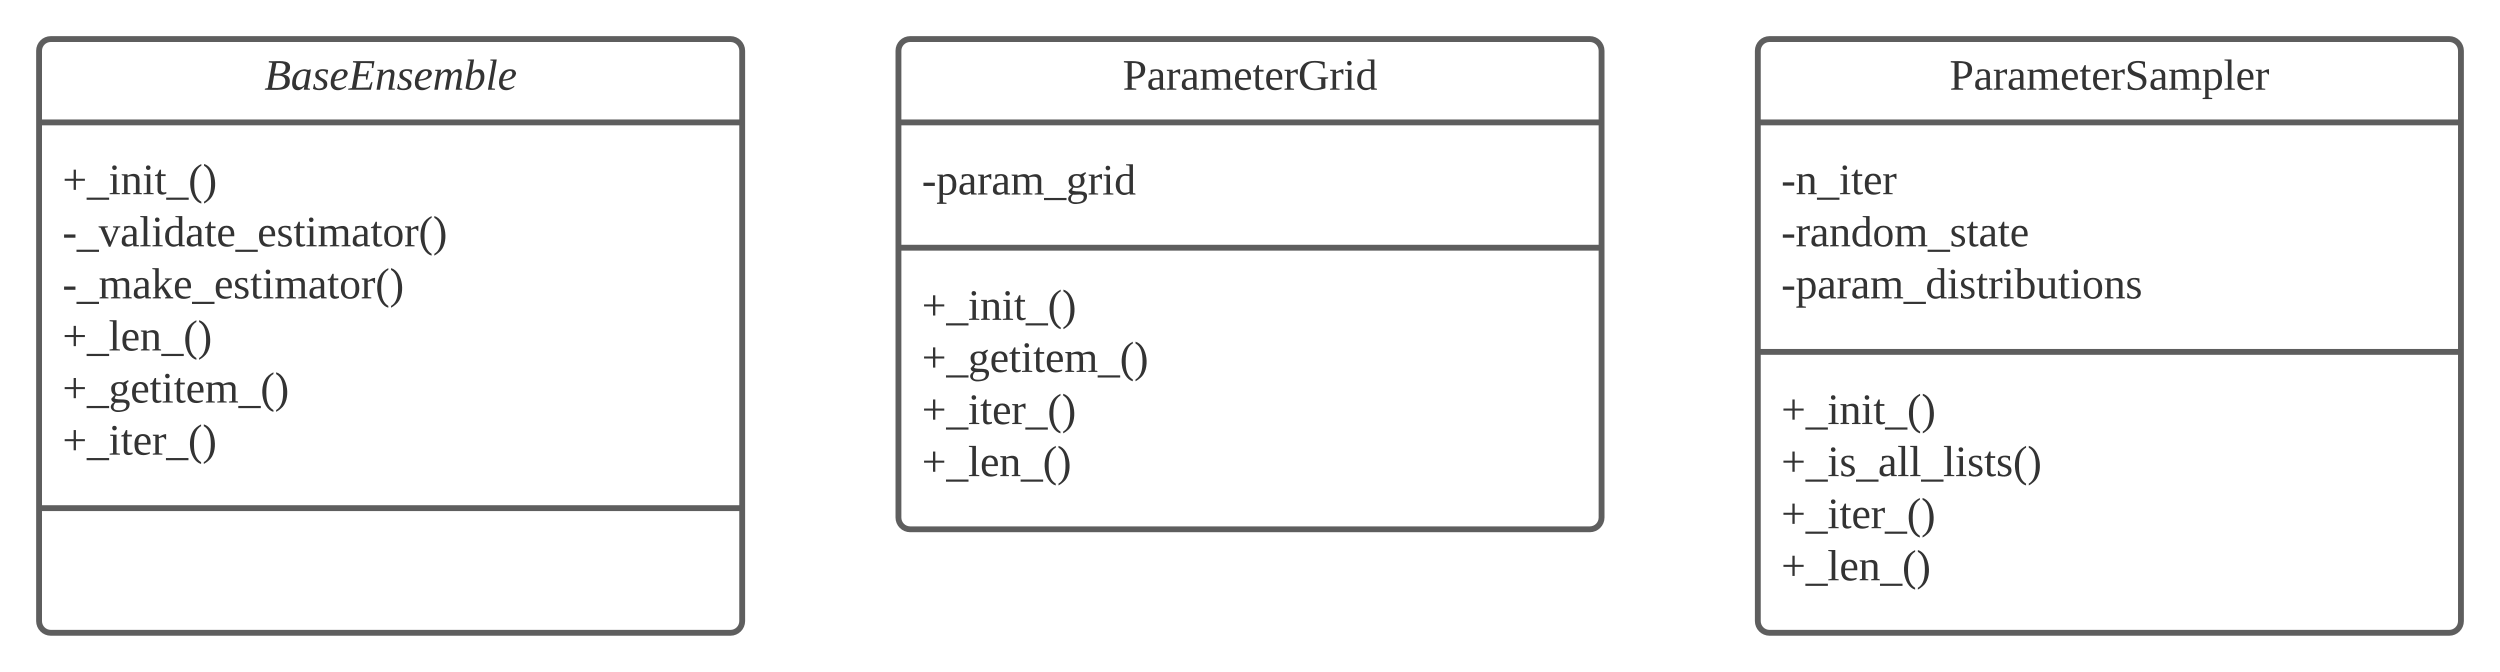 <svg xmlns="http://www.w3.org/2000/svg" xmlns:xlink="http://www.w3.org/1999/xlink" xmlns:lucid="lucid" width="1280" height="344"><g transform="translate(-138.667 -218)" lucid:page-tab-id="0_0"><path d="M0 0h1870.87v1322.83H0z" fill="#fff"/><path d="M158.67 244c0-3.3 2.68-6 6-6h348c3.3 0 6 2.7 6 6v292c0 3.3-2.7 6-6 6h-348c-3.32 0-6-2.7-6-6z" stroke="#5e5e5e" stroke-width="3" fill="#fff"/><path d="M158.67 280.67h360m-360 197.5h360" stroke="#5e5e5e" stroke-width="3" fill="none"/><use xlink:href="#a" transform="matrix(1,0,0,1,166.667,246) translate(107.37 17.944)"/><use xlink:href="#b" transform="matrix(1,0,0,1,170.667,288.667) translate(0 28.778)"/><use xlink:href="#c" transform="matrix(1,0,0,1,170.667,288.667) translate(0 55.444)"/><use xlink:href="#d" transform="matrix(1,0,0,1,170.667,288.667) translate(0 82.111)"/><use xlink:href="#e" transform="matrix(1,0,0,1,170.667,288.667) translate(0 108.778)"/><use xlink:href="#f" transform="matrix(1,0,0,1,170.667,288.667) translate(0 135.444)"/><use xlink:href="#g" transform="matrix(1,0,0,1,170.667,288.667) translate(0 162.111)"/><path d="M598.67 244c0-3.3 2.68-6 6-6h348c3.3 0 6 2.7 6 6v239c0 3.3-2.7 6-6 6h-348c-3.32 0-6-2.7-6-6z" stroke="#5e5e5e" stroke-width="3" fill="#fff"/><path d="M598.67 280.67h360m-360 64.16h360" stroke="#5e5e5e" stroke-width="3" fill="none"/><use xlink:href="#h" transform="matrix(1,0,0,1,606.667,246) translate(106.815 17.944)"/><use xlink:href="#i" transform="matrix(1,0,0,1,610.667,288.667) translate(0 28.944)"/><use xlink:href="#b" transform="matrix(1,0,0,1,610.667,352.833) translate(0 28.944)"/><use xlink:href="#f" transform="matrix(1,0,0,1,610.667,352.833) translate(0 55.611)"/><use xlink:href="#j" transform="matrix(1,0,0,1,610.667,352.833) translate(0 82.278)"/><use xlink:href="#k" transform="matrix(1,0,0,1,610.667,352.833) translate(0 108.944)"/><path d="M1038.67 244c0-3.3 2.68-6 6-6h348c3.3 0 6 2.7 6 6v292c0 3.3-2.7 6-6 6h-348c-3.32 0-6-2.7-6-6z" stroke="#5e5e5e" stroke-width="3" fill="#fff"/><path d="M1038.67 280.67h360m-360 117.5h360" stroke="#5e5e5e" stroke-width="3" fill="none"/><g><use xlink:href="#l" transform="matrix(1,0,0,1,1046.667,246) translate(90.179 17.944)"/></g><g><use xlink:href="#m" transform="matrix(1,0,0,1,1050.667,288.667) translate(0 28.778)"/><use xlink:href="#n" transform="matrix(1,0,0,1,1050.667,288.667) translate(0 55.444)"/><use xlink:href="#o" transform="matrix(1,0,0,1,1050.667,288.667) translate(0 82.111)"/></g><g><use xlink:href="#b" transform="matrix(1,0,0,1,1050.667,406.167) translate(0 28.944)"/><use xlink:href="#p" transform="matrix(1,0,0,1,1050.667,406.167) translate(0 55.611)"/><use xlink:href="#j" transform="matrix(1,0,0,1,1050.667,406.167) translate(0 82.278)"/><use xlink:href="#k" transform="matrix(1,0,0,1,1050.667,406.167) translate(0 108.944)"/></g><defs><path fill="#333" d="M175-184c0-38-38-37-76-36l-16 87c51 2 92 0 92-51zm-2 113c0-47-45-47-93-46L63-16c56 3 110 5 110-55zm37-1C212 20 96-1 3 0l2-9 23-5 37-208-29-4 1-10c70 5 175-20 175 50 0 39-26 55-59 61 34 3 56 17 57 53" id="q"/><path fill="#333" d="M109-169c21-2 37 13 48 1h9L139-12l20 4-2 8h-50l5-27C96-11 82 4 58 4 25 4 10-20 11-55c2-65 34-107 98-114zM42-60c0 51 54 48 72 17l20-104c-53-30-92 31-92 87" id="r"/><path fill="#333" d="M51-128c6 41 68 31 71 79C125 10 47 12 4-7l8-40h8c-2 25 10 37 34 37 22-1 41-8 39-32-4-43-70-30-70-79 0-52 62-56 106-42l-6 36h-9c2-21-12-29-31-29-19 1-35 9-32 28" id="s"/><path fill="#333" d="M43-73c-15 62 59 70 91 41l5 7C122-11 100 4 70 4 31 4 11-19 11-58c0-67 42-123 113-109 16 3 26 15 28 33-8 46-58 56-109 61zm78-61c0-37-45-19-57 1-8 14-15 33-20 49 39-4 77-13 77-50" id="t"/><path fill="#333" d="M-2-9l30-5 37-208-29-4 1-10h177l-10 57h-12l2-38c-28-4-63-3-95-3l-17 92h64l10-28h12l-13 73h-11l-1-29H80L63-16l106-3 18-43h11L184 0H-4" id="u"/><path fill="#333" d="M65-132c14-36 103-60 96 5-4 40-13 77-19 115l23 4-1 8h-53l22-131c-12-41-64 1-72 20L42 0H13l27-153c-7-4-24 0-20-12h49" id="v"/><path fill="#333" d="M121-170c21-1 33 15 32 39 14-18 29-37 57-39 32-2 32 39 27 68l-15 90 23 4-2 8h-53l23-131c-12-37-53-2-60 19-11 34-14 75-22 112h-29l23-131c-12-38-56-2-62 19C52-77 49-37 42 0H13l27-153-21-4 2-8h48l-4 34c13-18 28-38 56-39" id="w"/><path fill="#333" d="M169-111C172-24 90 29 13-11l41-227-24-4 2-8h52L65-138c13-15 31-32 56-32 33 0 47 25 48 59zm-31 5c0-53-56-47-76-17L44-19c52 30 94-31 94-87" id="x"/><path fill="#333" d="M50-12l28 4-1 8H19l42-238-23-4 2-8h52" id="y"/><g id="a"><use transform="matrix(0.062,0,0,0.062,0,0)" xlink:href="#q"/><use transform="matrix(0.062,0,0,0.062,13.519,0)" xlink:href="#r"/><use transform="matrix(0.062,0,0,0.062,24.63,0)" xlink:href="#s"/><use transform="matrix(0.062,0,0,0.062,33.272,0)" xlink:href="#t"/><use transform="matrix(0.062,0,0,0.062,43.086,0)" xlink:href="#u"/><use transform="matrix(0.062,0,0,0.062,56.605,0)" xlink:href="#v"/><use transform="matrix(0.062,0,0,0.062,67.716,0)" xlink:href="#s"/><use transform="matrix(0.062,0,0,0.062,76.358,0)" xlink:href="#t"/><use transform="matrix(0.062,0,0,0.062,86.173,0)" xlink:href="#w"/><use transform="matrix(0.062,0,0,0.062,102.16,0)" xlink:href="#x"/><use transform="matrix(0.062,0,0,0.062,113.272,0)" xlink:href="#y"/><use transform="matrix(0.062,0,0,0.062,119.444,0)" xlink:href="#t"/></g><path fill="#333" d="M111-111v75H92v-75H18v-17h74v-75h19v75h74v17h-74" id="z"/><path fill="#333" d="M-3 46V28h186v18H-3" id="A"/><path fill="#333" d="M47-200c-23 0-25-39 0-38 13 0 18 7 20 19-1 11-8 19-20 19zM65-12l28 4v8H8v-8l28-4v-141l-24-4v-8h53v153" id="B"/><path fill="#333" d="M125-118c4-37-41-34-68-26v132l23 4v8H8C5-13 21-9 28-12v-141c-7-3-23 1-20-12h47l2 13c31-23 98-29 98 31v109c7 3 23-1 20 12h-72v-8l22-4v-106" id="C"/><path fill="#333" d="M54-38c-1 25 24 26 44 20v12C71 10 25 9 25-35v-115H4c-2-14 14-10 21-15l18-38h11v38h38v15H54v112" id="D"/><path fill="#333" d="M108-235c-52 28-62 95-58 178 3 56 21 97 58 119v15C7 49-17-153 67-223c12-10 25-19 41-27v15" id="E"/><path fill="#333" d="M12-250C113-222 137-19 52 49 40 59 28 69 12 77V62C56 37 70-16 70-87c0-70-13-123-58-148v-15" id="F"/><g id="b"><use transform="matrix(0.062,0,0,0.062,0,0)" xlink:href="#z"/><use transform="matrix(0.062,0,0,0.062,12.531,0)" xlink:href="#A"/><use transform="matrix(0.062,0,0,0.062,23.642,0)" xlink:href="#B"/><use transform="matrix(0.062,0,0,0.062,29.815,0)" xlink:href="#C"/><use transform="matrix(0.062,0,0,0.062,40.926,0)" xlink:href="#B"/><use transform="matrix(0.062,0,0,0.062,47.099,0)" xlink:href="#D"/><use transform="matrix(0.062,0,0,0.062,53.272,0)" xlink:href="#A"/><use transform="matrix(0.062,0,0,0.062,64.383,0)" xlink:href="#E"/><use transform="matrix(0.062,0,0,0.062,71.728,0)" xlink:href="#F"/></g><path fill="#333" d="M13-71v-27h94v27H13" id="G"/><path fill="#333" d="M164-154L98 4H85L17-153c-7-3-20 0-17-12h77v8l-26 4L99-38l46-115-26-4v-8h61v8" id="H"/><path fill="#333" d="M32-163c41-10 102-14 102 39v112c8 3 24-2 21 12h-45l-4-17C83 13 3 13 13-46c-2-50 45-50 92-51 4-36-5-70-42-56-6 2-12 4-16 6-4 7 0 23-15 20v-36zM42-47c0 41 41 33 63 22v-59c-34 1-63-1-63 37" id="I"/><path fill="#333" d="M65-12l28 4v8H7v-8l28-4v-226l-28-4v-8h58v238" id="J"/><path fill="#333" d="M13-81c0-71 46-101 114-85l-1-72-28-4v-8h57v238c8 3 24-2 21 12h-47l-2-12C80 23 13-1 13-81zm77-74c-37 1-44 33-45 74 0 38 9 66 45 66 14 0 27-3 36-7v-130c-10-1-24-3-36-3" id="K"/><path fill="#333" d="M84-170c49 0 66 33 63 87H46c-8 60 38 80 95 63v10C128-2 108 4 88 4 34 4 14-29 14-84c-1-54 22-86 70-86zm33 73c12-57-57-82-69-24-1 7-2 15-2 24h71" id="L"/><path fill="#333" d="M41-130c7 48 86 23 86 84 0 56-69 57-112 41v-40c20 0 9 29 31 31 35 19 77-26 41-50-27-18-72-13-72-59 0-50 58-52 100-41v36c-19 1-8-25-28-25-21-7-50-1-46 23" id="M"/><path fill="#333" d="M126-118c4-37-42-32-68-25v131l24 4v8H8C5-13 21-9 28-12v-141c-7-3-23 1-20-12h48l1 13c22-15 77-30 92 2 32-22 104-36 104 29v109c8 3 24-2 21 12h-75v-8l25-4v-106c3-39-45-31-72-24 7 37 1 88 3 130l25 4v8h-78v-8l24-4v-106" id="N"/><path fill="#333" d="M90-170c52 0 76 32 76 87 0 54-24 87-77 87-51 0-75-34-75-87 0-54 24-87 76-87zM89-10c39 0 46-35 46-73 0-39-7-73-46-73-39 1-44 34-44 73s6 72 44 73" id="O"/><path fill="#333" d="M57-145c16-10 35-24 60-25v45c-19 1-8-30-40-17l-20 6v124l29 4v8H7v-8l21-4v-141c-8-3-24 2-21-12h48" id="P"/><g id="c"><use transform="matrix(0.062,0,0,0.062,0,0)" xlink:href="#G"/><use transform="matrix(0.062,0,0,0.062,7.346,0)" xlink:href="#A"/><use transform="matrix(0.062,0,0,0.062,18.457,0)" xlink:href="#H"/><use transform="matrix(0.062,0,0,0.062,29.568,0)" xlink:href="#I"/><use transform="matrix(0.062,0,0,0.062,39.383,0)" xlink:href="#J"/><use transform="matrix(0.062,0,0,0.062,45.556,0)" xlink:href="#B"/><use transform="matrix(0.062,0,0,0.062,51.728,0)" xlink:href="#K"/><use transform="matrix(0.062,0,0,0.062,62.84,0)" xlink:href="#I"/><use transform="matrix(0.062,0,0,0.062,72.654,0)" xlink:href="#D"/><use transform="matrix(0.062,0,0,0.062,78.827,0)" xlink:href="#L"/><use transform="matrix(0.062,0,0,0.062,88.642,0)" xlink:href="#A"/><use transform="matrix(0.062,0,0,0.062,99.753,0)" xlink:href="#L"/><use transform="matrix(0.062,0,0,0.062,109.568,0)" xlink:href="#M"/><use transform="matrix(0.062,0,0,0.062,118.21,0)" xlink:href="#D"/><use transform="matrix(0.062,0,0,0.062,124.383,0)" xlink:href="#B"/><use transform="matrix(0.062,0,0,0.062,130.556,0)" xlink:href="#N"/><use transform="matrix(0.062,0,0,0.062,147.84,0)" xlink:href="#I"/><use transform="matrix(0.062,0,0,0.062,157.654,0)" xlink:href="#D"/><use transform="matrix(0.062,0,0,0.062,163.827,0)" xlink:href="#O"/><use transform="matrix(0.062,0,0,0.062,174.938,0)" xlink:href="#P"/><use transform="matrix(0.062,0,0,0.062,182.284,0)" xlink:href="#E"/><use transform="matrix(0.062,0,0,0.062,189.63,0)" xlink:href="#F"/></g><path fill="#333" d="M60-80l68-73c-7-3-20 0-17-12h58c3 13-13 9-20 12l-47 48 60 93c7 3 21-1 18 12h-68c-3-12 9-9 15-12L82-83 60-60v48c7 3 21-1 18 12H10v-8l21-4v-226l-24-4v-8h53v170" id="Q"/><g id="d"><use transform="matrix(0.062,0,0,0.062,0,0)" xlink:href="#G"/><use transform="matrix(0.062,0,0,0.062,7.346,0)" xlink:href="#A"/><use transform="matrix(0.062,0,0,0.062,18.457,0)" xlink:href="#N"/><use transform="matrix(0.062,0,0,0.062,35.741,0)" xlink:href="#I"/><use transform="matrix(0.062,0,0,0.062,45.556,0)" xlink:href="#Q"/><use transform="matrix(0.062,0,0,0.062,56.667,0)" xlink:href="#L"/><use transform="matrix(0.062,0,0,0.062,66.481,0)" xlink:href="#A"/><use transform="matrix(0.062,0,0,0.062,77.593,0)" xlink:href="#L"/><use transform="matrix(0.062,0,0,0.062,87.407,0)" xlink:href="#M"/><use transform="matrix(0.062,0,0,0.062,96.049,0)" xlink:href="#D"/><use transform="matrix(0.062,0,0,0.062,102.222,0)" xlink:href="#B"/><use transform="matrix(0.062,0,0,0.062,108.395,0)" xlink:href="#N"/><use transform="matrix(0.062,0,0,0.062,125.679,0)" xlink:href="#I"/><use transform="matrix(0.062,0,0,0.062,135.494,0)" xlink:href="#D"/><use transform="matrix(0.062,0,0,0.062,141.667,0)" xlink:href="#O"/><use transform="matrix(0.062,0,0,0.062,152.778,0)" xlink:href="#P"/><use transform="matrix(0.062,0,0,0.062,160.123,0)" xlink:href="#E"/><use transform="matrix(0.062,0,0,0.062,167.469,0)" xlink:href="#F"/></g><g id="e"><use transform="matrix(0.062,0,0,0.062,0,0)" xlink:href="#z"/><use transform="matrix(0.062,0,0,0.062,12.531,0)" xlink:href="#A"/><use transform="matrix(0.062,0,0,0.062,23.642,0)" xlink:href="#J"/><use transform="matrix(0.062,0,0,0.062,29.815,0)" xlink:href="#L"/><use transform="matrix(0.062,0,0,0.062,39.63,0)" xlink:href="#C"/><use transform="matrix(0.062,0,0,0.062,50.741,0)" xlink:href="#A"/><use transform="matrix(0.062,0,0,0.062,61.852,0)" xlink:href="#E"/><use transform="matrix(0.062,0,0,0.062,69.198,0)" xlink:href="#F"/></g><path fill="#333" d="M141-152c28 39 5 97-54 97-9 0-20-2-27-3L49-35c29 22 130-14 124 52-4 45-38 57-88 61C21 83-8 26 45-2 33-6 22-15 21-31l28-31c-19-9-28-26-28-51-2-51 53-65 100-52l38-20 7 8zM85 64c35 0 61-11 61-42 0-35-57-17-89-21-9 8-16 19-17 34 0 25 19 29 45 29zM52-113c1 26 7 46 35 44 28-1 34-16 35-44 0-26-6-43-34-43s-36 17-36 43" id="R"/><g id="f"><use transform="matrix(0.062,0,0,0.062,0,0)" xlink:href="#z"/><use transform="matrix(0.062,0,0,0.062,12.531,0)" xlink:href="#A"/><use transform="matrix(0.062,0,0,0.062,23.642,0)" xlink:href="#R"/><use transform="matrix(0.062,0,0,0.062,34.753,0)" xlink:href="#L"/><use transform="matrix(0.062,0,0,0.062,44.568,0)" xlink:href="#D"/><use transform="matrix(0.062,0,0,0.062,50.741,0)" xlink:href="#B"/><use transform="matrix(0.062,0,0,0.062,56.914,0)" xlink:href="#D"/><use transform="matrix(0.062,0,0,0.062,63.086,0)" xlink:href="#L"/><use transform="matrix(0.062,0,0,0.062,72.901,0)" xlink:href="#N"/><use transform="matrix(0.062,0,0,0.062,90.185,0)" xlink:href="#A"/><use transform="matrix(0.062,0,0,0.062,101.296,0)" xlink:href="#E"/><use transform="matrix(0.062,0,0,0.062,108.642,0)" xlink:href="#F"/></g><g id="g"><use transform="matrix(0.062,0,0,0.062,0,0)" xlink:href="#z"/><use transform="matrix(0.062,0,0,0.062,12.531,0)" xlink:href="#A"/><use transform="matrix(0.062,0,0,0.062,23.642,0)" xlink:href="#B"/><use transform="matrix(0.062,0,0,0.062,29.815,0)" xlink:href="#D"/><use transform="matrix(0.062,0,0,0.062,35.988,0)" xlink:href="#L"/><use transform="matrix(0.062,0,0,0.062,45.802,0)" xlink:href="#P"/><use transform="matrix(0.062,0,0,0.062,53.148,0)" xlink:href="#A"/><use transform="matrix(0.062,0,0,0.062,64.259,0)" xlink:href="#E"/><use transform="matrix(0.062,0,0,0.062,71.605,0)" xlink:href="#F"/></g><path fill="#333" d="M75-108c48 3 76-12 76-58s-28-57-76-54v112zm111-58c-1 60-46 78-111 74v78l37 5v9H13v-9l28-5v-208l-31-4v-10c81 1 178-14 176 70" id="S"/><path fill="#333" d="M52-115c0 90 69 126 140 93v-67l-30-5v-9h87v9l-23 5v77c-27 8-56 16-90 16C59 2 15-37 15-115c-1-82 41-123 122-123 31 0 59 4 83 10v51h-12l-5-29c-15-12-38-18-65-18-66-1-86 42-86 109" id="T"/><g id="h"><use transform="matrix(0.062,0,0,0.062,0,0)" xlink:href="#S"/><use transform="matrix(0.062,0,0,0.062,12.346,0)" xlink:href="#I"/><use transform="matrix(0.062,0,0,0.062,22.16,0)" xlink:href="#P"/><use transform="matrix(0.062,0,0,0.062,29.506,0)" xlink:href="#I"/><use transform="matrix(0.062,0,0,0.062,39.321,0)" xlink:href="#N"/><use transform="matrix(0.062,0,0,0.062,56.605,0)" xlink:href="#L"/><use transform="matrix(0.062,0,0,0.062,66.42,0)" xlink:href="#D"/><use transform="matrix(0.062,0,0,0.062,72.593,0)" xlink:href="#L"/><use transform="matrix(0.062,0,0,0.062,82.407,0)" xlink:href="#P"/><use transform="matrix(0.062,0,0,0.062,89.753,0)" xlink:href="#T"/><use transform="matrix(0.062,0,0,0.062,105.741,0)" xlink:href="#P"/><use transform="matrix(0.062,0,0,0.062,113.086,0)" xlink:href="#B"/><use transform="matrix(0.062,0,0,0.062,119.259,0)" xlink:href="#K"/></g><path fill="#333" d="M166-85c3 67-44 102-111 85l1 64 29 4v9H6v-9l21-4v-217c-7-3-22 1-19-12h46l1 9c11-8 26-14 45-14 47 2 64 36 66 85zM56-13c53 14 83-14 78-72 7-53-33-79-78-60v132" id="U"/><g id="i"><use transform="matrix(0.062,0,0,0.062,0,0)" xlink:href="#G"/><use transform="matrix(0.062,0,0,0.062,7.346,0)" xlink:href="#U"/><use transform="matrix(0.062,0,0,0.062,18.457,0)" xlink:href="#I"/><use transform="matrix(0.062,0,0,0.062,28.272,0)" xlink:href="#P"/><use transform="matrix(0.062,0,0,0.062,35.617,0)" xlink:href="#I"/><use transform="matrix(0.062,0,0,0.062,45.432,0)" xlink:href="#N"/><use transform="matrix(0.062,0,0,0.062,62.716,0)" xlink:href="#A"/><use transform="matrix(0.062,0,0,0.062,73.827,0)" xlink:href="#R"/><use transform="matrix(0.062,0,0,0.062,84.938,0)" xlink:href="#P"/><use transform="matrix(0.062,0,0,0.062,92.284,0)" xlink:href="#B"/><use transform="matrix(0.062,0,0,0.062,98.457,0)" xlink:href="#K"/></g><g id="j"><use transform="matrix(0.062,0,0,0.062,0,0)" xlink:href="#z"/><use transform="matrix(0.062,0,0,0.062,12.531,0)" xlink:href="#A"/><use transform="matrix(0.062,0,0,0.062,23.642,0)" xlink:href="#B"/><use transform="matrix(0.062,0,0,0.062,29.815,0)" xlink:href="#D"/><use transform="matrix(0.062,0,0,0.062,35.988,0)" xlink:href="#L"/><use transform="matrix(0.062,0,0,0.062,45.802,0)" xlink:href="#P"/><use transform="matrix(0.062,0,0,0.062,53.148,0)" xlink:href="#A"/><use transform="matrix(0.062,0,0,0.062,64.259,0)" xlink:href="#E"/><use transform="matrix(0.062,0,0,0.062,71.605,0)" xlink:href="#F"/></g><g id="k"><use transform="matrix(0.062,0,0,0.062,0,0)" xlink:href="#z"/><use transform="matrix(0.062,0,0,0.062,12.531,0)" xlink:href="#A"/><use transform="matrix(0.062,0,0,0.062,23.642,0)" xlink:href="#J"/><use transform="matrix(0.062,0,0,0.062,29.815,0)" xlink:href="#L"/><use transform="matrix(0.062,0,0,0.062,39.63,0)" xlink:href="#C"/><use transform="matrix(0.062,0,0,0.062,50.741,0)" xlink:href="#A"/><use transform="matrix(0.062,0,0,0.062,61.852,0)" xlink:href="#E"/><use transform="matrix(0.062,0,0,0.062,69.198,0)" xlink:href="#F"/></g><path fill="#333" d="M178-68c0 79-95 82-154 59v-54h12c1 35 22 52 60 52 50 0 69-58 33-82-39-24-105-21-105-85 0-67 86-66 142-53v49h-12l-6-29c-31-27-121-7-89 42 28 43 119 24 119 101" id="V"/><g id="l"><use transform="matrix(0.062,0,0,0.062,0,0)" xlink:href="#S"/><use transform="matrix(0.062,0,0,0.062,12.346,0)" xlink:href="#I"/><use transform="matrix(0.062,0,0,0.062,22.16,0)" xlink:href="#P"/><use transform="matrix(0.062,0,0,0.062,29.506,0)" xlink:href="#I"/><use transform="matrix(0.062,0,0,0.062,39.321,0)" xlink:href="#N"/><use transform="matrix(0.062,0,0,0.062,56.605,0)" xlink:href="#L"/><use transform="matrix(0.062,0,0,0.062,66.42,0)" xlink:href="#D"/><use transform="matrix(0.062,0,0,0.062,72.593,0)" xlink:href="#L"/><use transform="matrix(0.062,0,0,0.062,82.407,0)" xlink:href="#P"/><use transform="matrix(0.062,0,0,0.062,89.753,0)" xlink:href="#V"/><use transform="matrix(0.062,0,0,0.062,102.099,0)" xlink:href="#I"/><use transform="matrix(0.062,0,0,0.062,111.914,0)" xlink:href="#N"/><use transform="matrix(0.062,0,0,0.062,129.198,0)" xlink:href="#U"/><use transform="matrix(0.062,0,0,0.062,140.309,0)" xlink:href="#J"/><use transform="matrix(0.062,0,0,0.062,146.481,0)" xlink:href="#L"/><use transform="matrix(0.062,0,0,0.062,156.296,0)" xlink:href="#P"/></g><g id="m"><use transform="matrix(0.062,0,0,0.062,0,0)" xlink:href="#G"/><use transform="matrix(0.062,0,0,0.062,7.346,0)" xlink:href="#C"/><use transform="matrix(0.062,0,0,0.062,18.457,0)" xlink:href="#A"/><use transform="matrix(0.062,0,0,0.062,29.568,0)" xlink:href="#B"/><use transform="matrix(0.062,0,0,0.062,35.741,0)" xlink:href="#D"/><use transform="matrix(0.062,0,0,0.062,41.914,0)" xlink:href="#L"/><use transform="matrix(0.062,0,0,0.062,51.728,0)" xlink:href="#P"/></g><g id="n"><use transform="matrix(0.062,0,0,0.062,0,0)" xlink:href="#G"/><use transform="matrix(0.062,0,0,0.062,7.346,0)" xlink:href="#P"/><use transform="matrix(0.062,0,0,0.062,14.691,0)" xlink:href="#I"/><use transform="matrix(0.062,0,0,0.062,24.506,0)" xlink:href="#C"/><use transform="matrix(0.062,0,0,0.062,35.617,0)" xlink:href="#K"/><use transform="matrix(0.062,0,0,0.062,46.728,0)" xlink:href="#O"/><use transform="matrix(0.062,0,0,0.062,57.84,0)" xlink:href="#N"/><use transform="matrix(0.062,0,0,0.062,75.123,0)" xlink:href="#A"/><use transform="matrix(0.062,0,0,0.062,86.235,0)" xlink:href="#M"/><use transform="matrix(0.062,0,0,0.062,94.877,0)" xlink:href="#D"/><use transform="matrix(0.062,0,0,0.062,101.049,0)" xlink:href="#I"/><use transform="matrix(0.062,0,0,0.062,110.864,0)" xlink:href="#D"/><use transform="matrix(0.062,0,0,0.062,117.037,0)" xlink:href="#L"/></g><path fill="#333" d="M53-14c58 12 82-15 82-73 0-52-35-77-82-58v131zM89 4C64 4 42-2 24-9v-229l-24-4v-8h53l-1 94c48-33 114-4 114 69 0 57-23 91-77 91" id="W"/><path fill="#333" d="M124-13C89 8 26 15 26-45v-108c-8-3-24 2-21-12h50v118c-3 37 42 32 69 25v-131l-25-4v-8h54v153c8 3 24-2 21 12h-48" id="X"/><g id="o"><use transform="matrix(0.062,0,0,0.062,0,0)" xlink:href="#G"/><use transform="matrix(0.062,0,0,0.062,7.346,0)" xlink:href="#U"/><use transform="matrix(0.062,0,0,0.062,18.457,0)" xlink:href="#I"/><use transform="matrix(0.062,0,0,0.062,28.272,0)" xlink:href="#P"/><use transform="matrix(0.062,0,0,0.062,35.617,0)" xlink:href="#I"/><use transform="matrix(0.062,0,0,0.062,45.432,0)" xlink:href="#N"/><use transform="matrix(0.062,0,0,0.062,62.716,0)" xlink:href="#A"/><use transform="matrix(0.062,0,0,0.062,73.827,0)" xlink:href="#K"/><use transform="matrix(0.062,0,0,0.062,84.938,0)" xlink:href="#B"/><use transform="matrix(0.062,0,0,0.062,91.111,0)" xlink:href="#M"/><use transform="matrix(0.062,0,0,0.062,99.753,0)" xlink:href="#D"/><use transform="matrix(0.062,0,0,0.062,105.926,0)" xlink:href="#P"/><use transform="matrix(0.062,0,0,0.062,113.272,0)" xlink:href="#B"/><use transform="matrix(0.062,0,0,0.062,119.444,0)" xlink:href="#W"/><use transform="matrix(0.062,0,0,0.062,130.556,0)" xlink:href="#X"/><use transform="matrix(0.062,0,0,0.062,141.667,0)" xlink:href="#D"/><use transform="matrix(0.062,0,0,0.062,147.84,0)" xlink:href="#B"/><use transform="matrix(0.062,0,0,0.062,154.012,0)" xlink:href="#O"/><use transform="matrix(0.062,0,0,0.062,165.123,0)" xlink:href="#C"/><use transform="matrix(0.062,0,0,0.062,176.235,0)" xlink:href="#M"/></g><g id="p"><use transform="matrix(0.062,0,0,0.062,0,0)" xlink:href="#z"/><use transform="matrix(0.062,0,0,0.062,12.531,0)" xlink:href="#A"/><use transform="matrix(0.062,0,0,0.062,23.642,0)" xlink:href="#B"/><use transform="matrix(0.062,0,0,0.062,29.815,0)" xlink:href="#M"/><use transform="matrix(0.062,0,0,0.062,38.457,0)" xlink:href="#A"/><use transform="matrix(0.062,0,0,0.062,49.568,0)" xlink:href="#I"/><use transform="matrix(0.062,0,0,0.062,59.383,0)" xlink:href="#J"/><use transform="matrix(0.062,0,0,0.062,65.556,0)" xlink:href="#J"/><use transform="matrix(0.062,0,0,0.062,71.728,0)" xlink:href="#A"/><use transform="matrix(0.062,0,0,0.062,82.84,0)" xlink:href="#J"/><use transform="matrix(0.062,0,0,0.062,89.012,0)" xlink:href="#B"/><use transform="matrix(0.062,0,0,0.062,95.185,0)" xlink:href="#M"/><use transform="matrix(0.062,0,0,0.062,103.827,0)" xlink:href="#D"/><use transform="matrix(0.062,0,0,0.062,110,0)" xlink:href="#M"/><use transform="matrix(0.062,0,0,0.062,118.642,0)" xlink:href="#E"/><use transform="matrix(0.062,0,0,0.062,125.988,0)" xlink:href="#F"/></g></defs></g></svg>